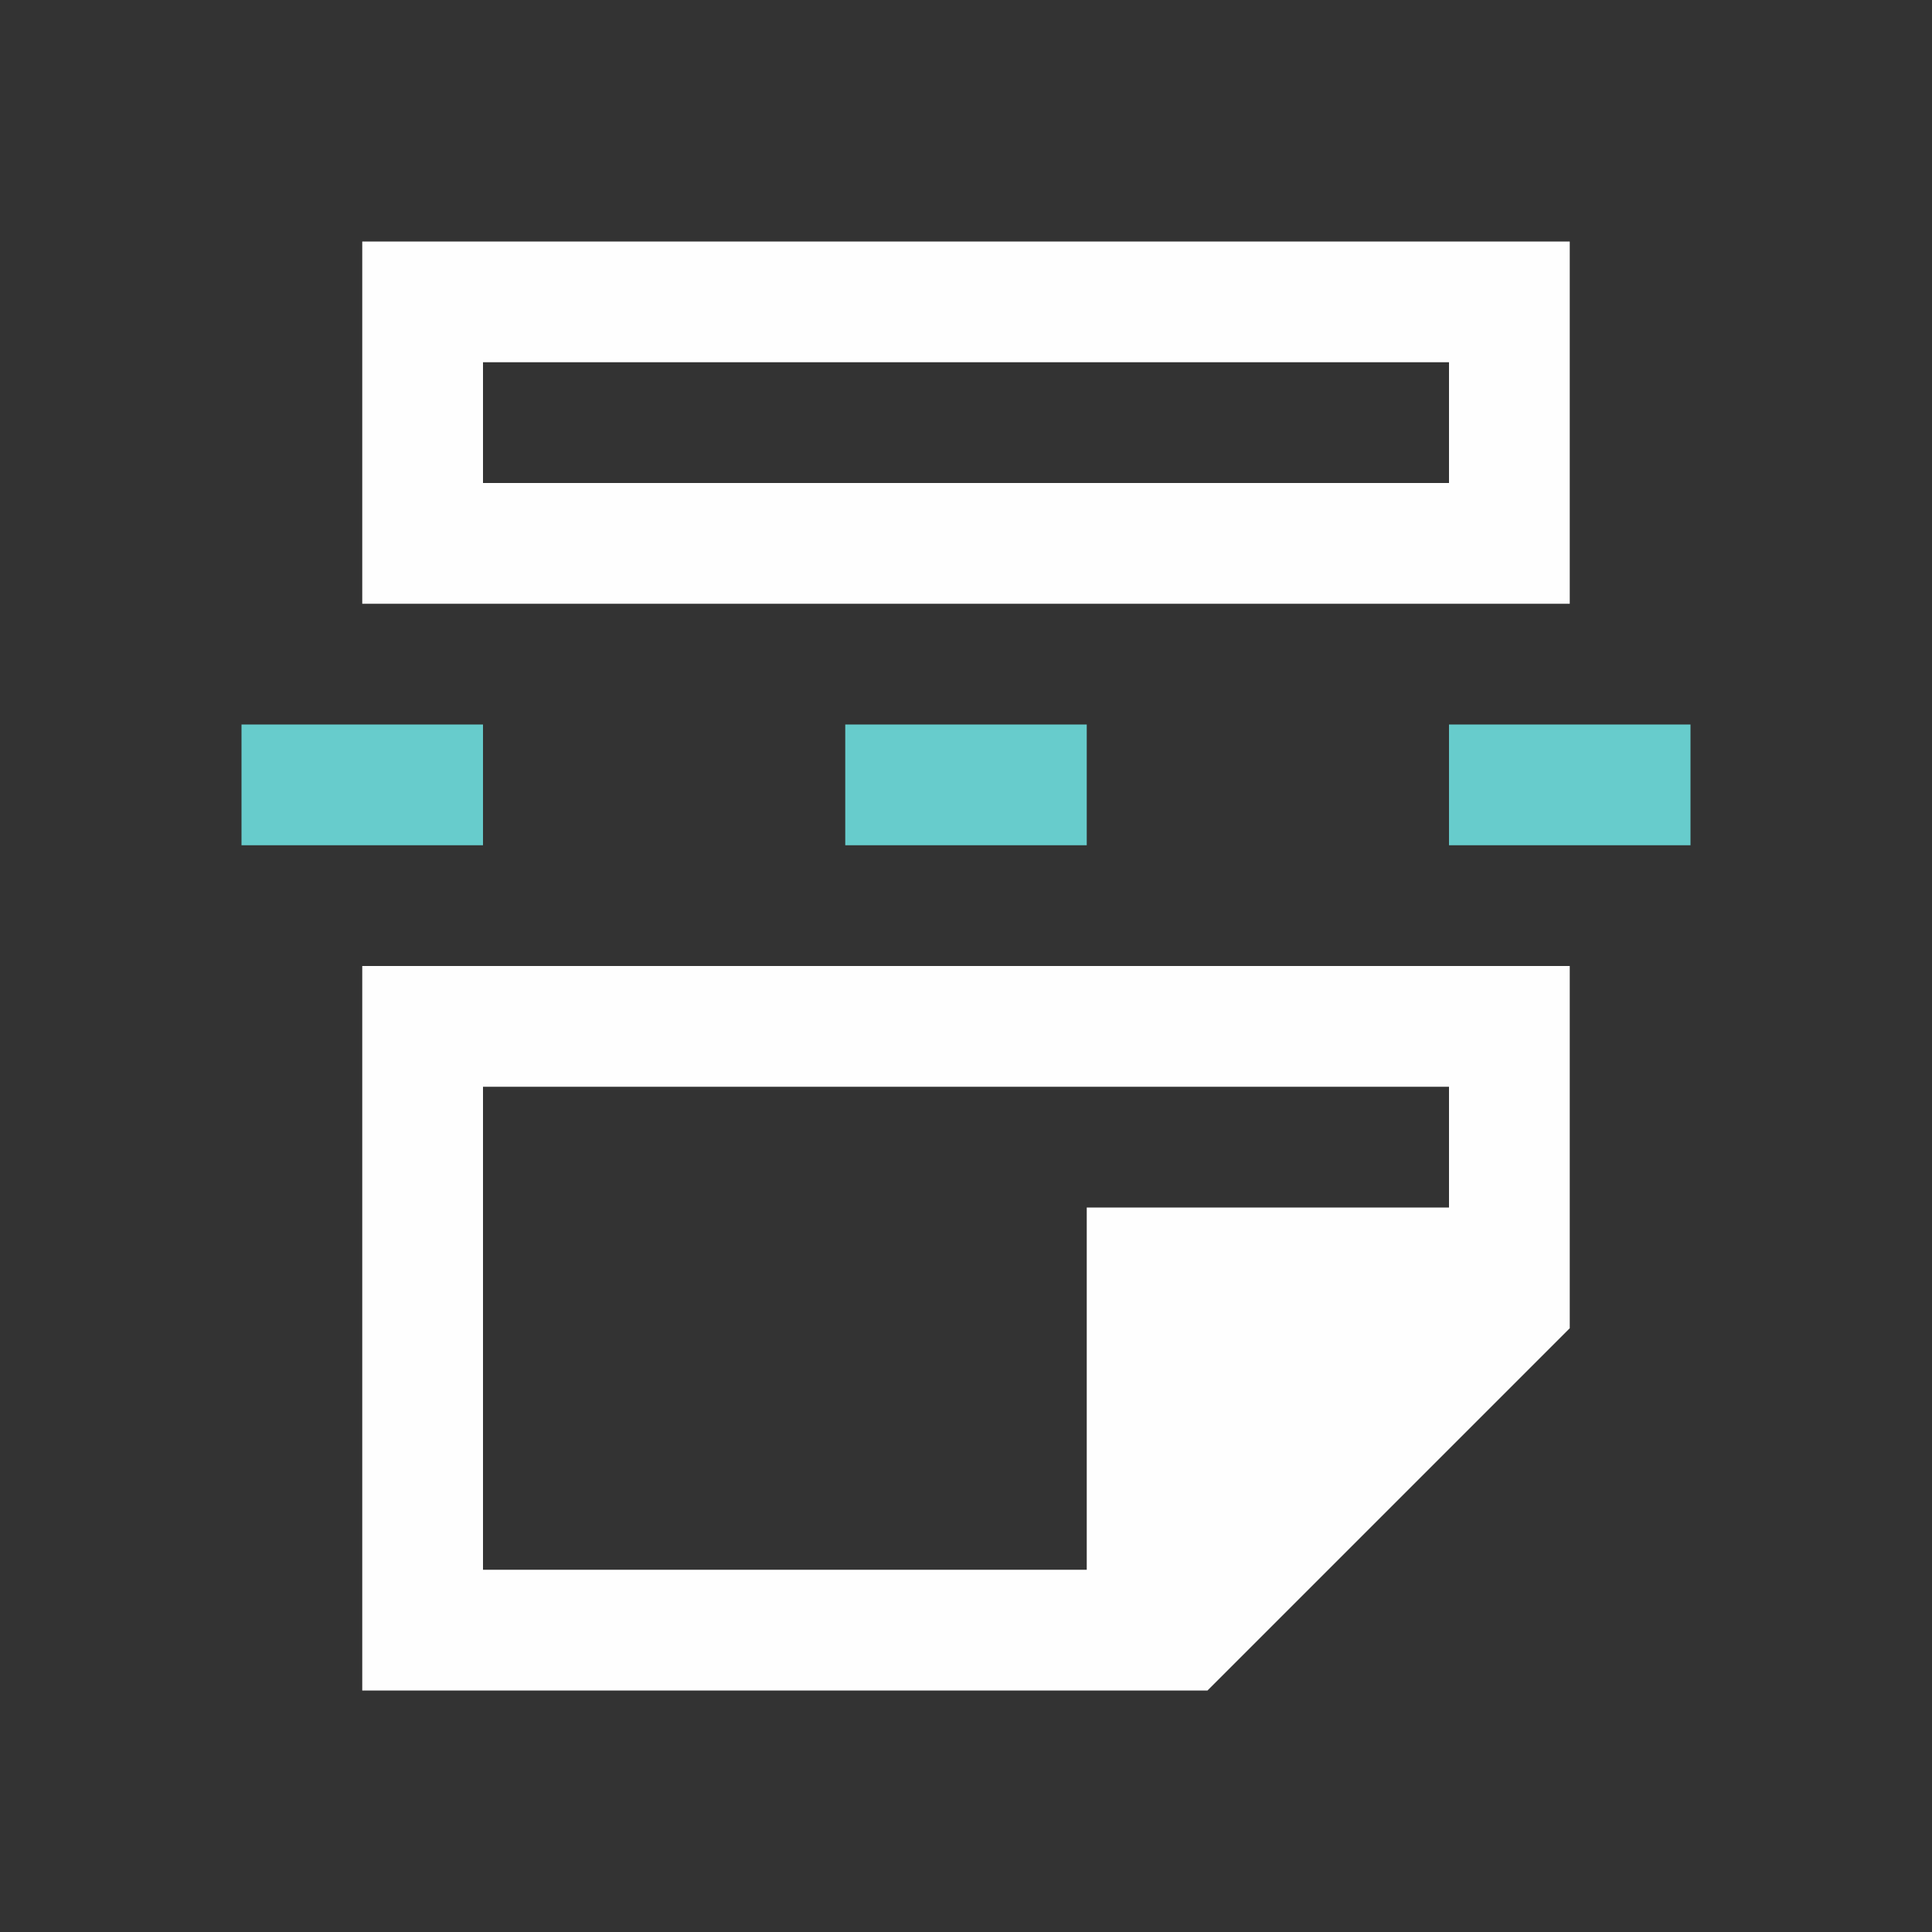 <svg xmlns="http://www.w3.org/2000/svg" viewBox="0 0 16 16">
  <rect x="0" y="0" width="16" height="16" fill="#333333" stroke="none"/>
  <defs id="defs3051">
    <style type="text/css" id="current-color-scheme">
      .ColorScheme-Text {
        color:#fefefe;
      }
      .ColorScheme-Highlight {
        color:#67cccc;
      }
      </style>
  </defs>
  <path 
        style="fill:currentColor;fill-opacity:1;stroke:none"
        d="m 3,2 0,3 10,0 0,-3 z m 1,1 8,0 0,1 -8,0 z m -1,5 0,6 7,0 3,-3 0,-3 -9,0 z m 1,1 8,0 0,1 -3,0 0,3 -5,0 z"
        class="ColorScheme-Text"
        />
  <path 
        style="fill:currentColor;fill-opacity:1;stroke:none"
        d="M 2,6 2,7 4,7 4,6 2,6 Z M 7,6 7,7 9,7 9,6 7,6 Z m 5,0 0,1 2,0 0,-1 -2,0 z"
        class="ColorScheme-Highlight"
        />
</svg>
